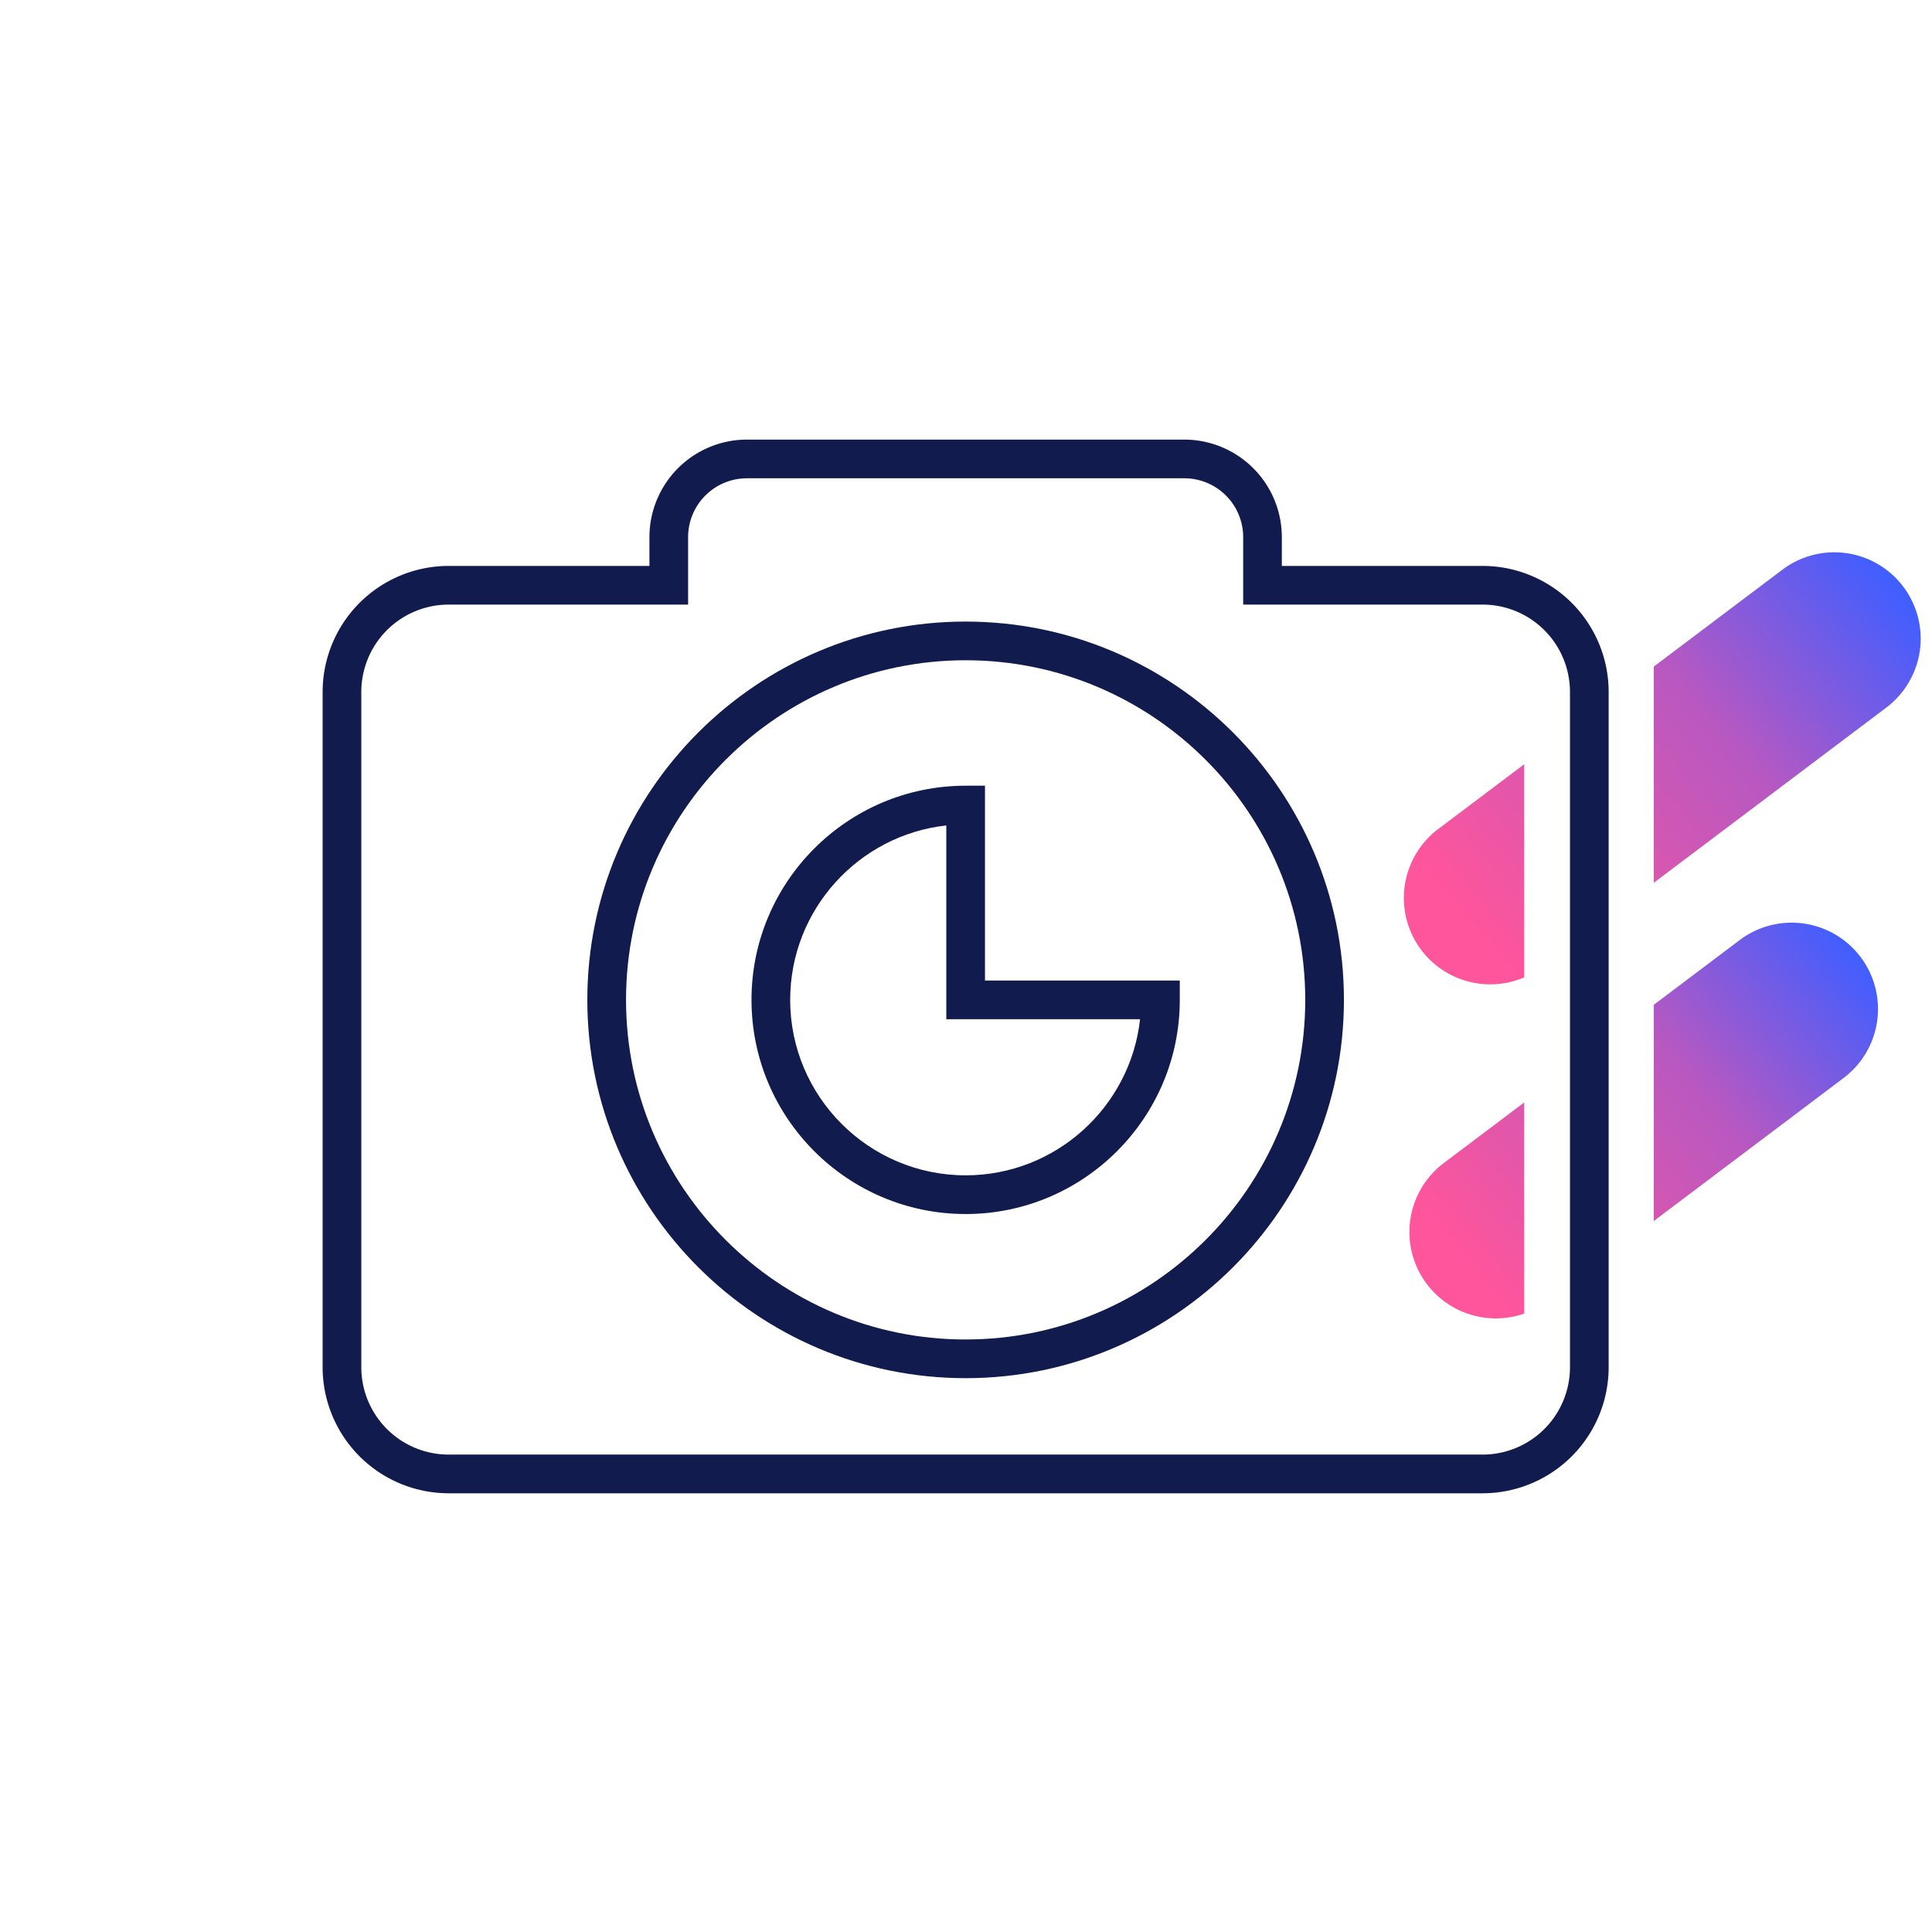<svg xmlns="http://www.w3.org/2000/svg" viewBox="0 0 1024 1024"><defs/><defs><linearGradient id="a" x1="8.25%" x2="100%" y1="78.74%" y2="15.07%"><stop offset="0%" stop-color="#FE559C"/><stop offset="31.01%" stop-color="#D957AF"/><stop offset="58.13%" stop-color="#B858C1"/><stop offset="100%" stop-color="#415EFF"/><stop offset="100%" stop-color="#415EFF"/></linearGradient><linearGradient id="b" x1="8.25%" x2="100%" y1="79.32%" y2="14.35%"><stop offset="0%" stop-color="#FE559C"/><stop offset="31.01%" stop-color="#D957AF"/><stop offset="58.13%" stop-color="#B858C1"/><stop offset="100%" stop-color="#415EFF"/><stop offset="100%" stop-color="#415EFF"/></linearGradient></defs><g fill="none" fill-rule="evenodd"><path fill="url(#a)" d="M63.88 113.05v112.98a45.78 45.78 0 01-45.66-78.58l45.66-34.4zm200.9-94.1a45.76 45.76 0 01-9 64.09l-123.26 92.88V61.32L200.7 9.95a45.76 45.76 0 0164.08 9z" transform="translate(744 292)"/><path fill="url(#b)" d="M63.88 292.3v111.92a45.78 45.78 0 01-42.72-79.72l42.72-32.2zm178.28-77.04a45.76 45.76 0 01-9.01 64.09l-100.63 75.83v-114.6l45.55-34.33a45.76 45.76 0 0164.09 9.01z" transform="translate(744 292)"/><g fill="#111B4D" fill-rule="nonzero"><path d="M785.85 299.95H679.4v-15.28A51.73 51.73 0 00627.74 233H395.88a51.73 51.73 0 00-51.67 51.67v15.28H237.77A66.85 66.85 0 00171 366.72V724.7a66.85 66.85 0 0066.77 66.77h548.08a66.85 66.85 0 0066.77-66.77V366.72a66.85 66.85 0 00-66.77-66.77zm46.27 424.74a46.32 46.32 0 01-46.27 46.27H237.77a46.32 46.32 0 01-46.27-46.27V366.72a46.32 46.32 0 0146.27-46.27h126.94v-35.78a31.2 31.2 0 0131.17-31.17h231.86a31.2 31.2 0 0131.17 31.17v35.78h126.94a46.32 46.32 0 0146.27 46.27V724.7z"/><path d="M511.81 329.44c-110.56 0-200.51 89.95-200.51 200.5 0 110.57 89.95 200.52 200.51 200.52 110.56 0 200.5-89.95 200.5-200.51 0-110.56-89.94-200.5-200.5-200.5zm0 380.52c-99.26 0-180-80.75-180-180.01 0-99.26 80.74-180 180-180 99.25 0 180 80.74 180 180s-80.75 180-180 180z"/><path d="M522.06 416.44h-10.25c-62.59 0-113.5 50.92-113.5 113.5 0 62.6 50.91 113.52 113.5 113.52s113.5-50.93 113.5-113.51V519.7H522.06V416.44zm82.2 123.76c-5.13 46.47-44.63 82.75-92.45 82.75-51.28 0-93-41.72-93-93 0-47.82 36.27-87.33 82.75-92.45v102.7h102.7z"/></g></g></svg>
